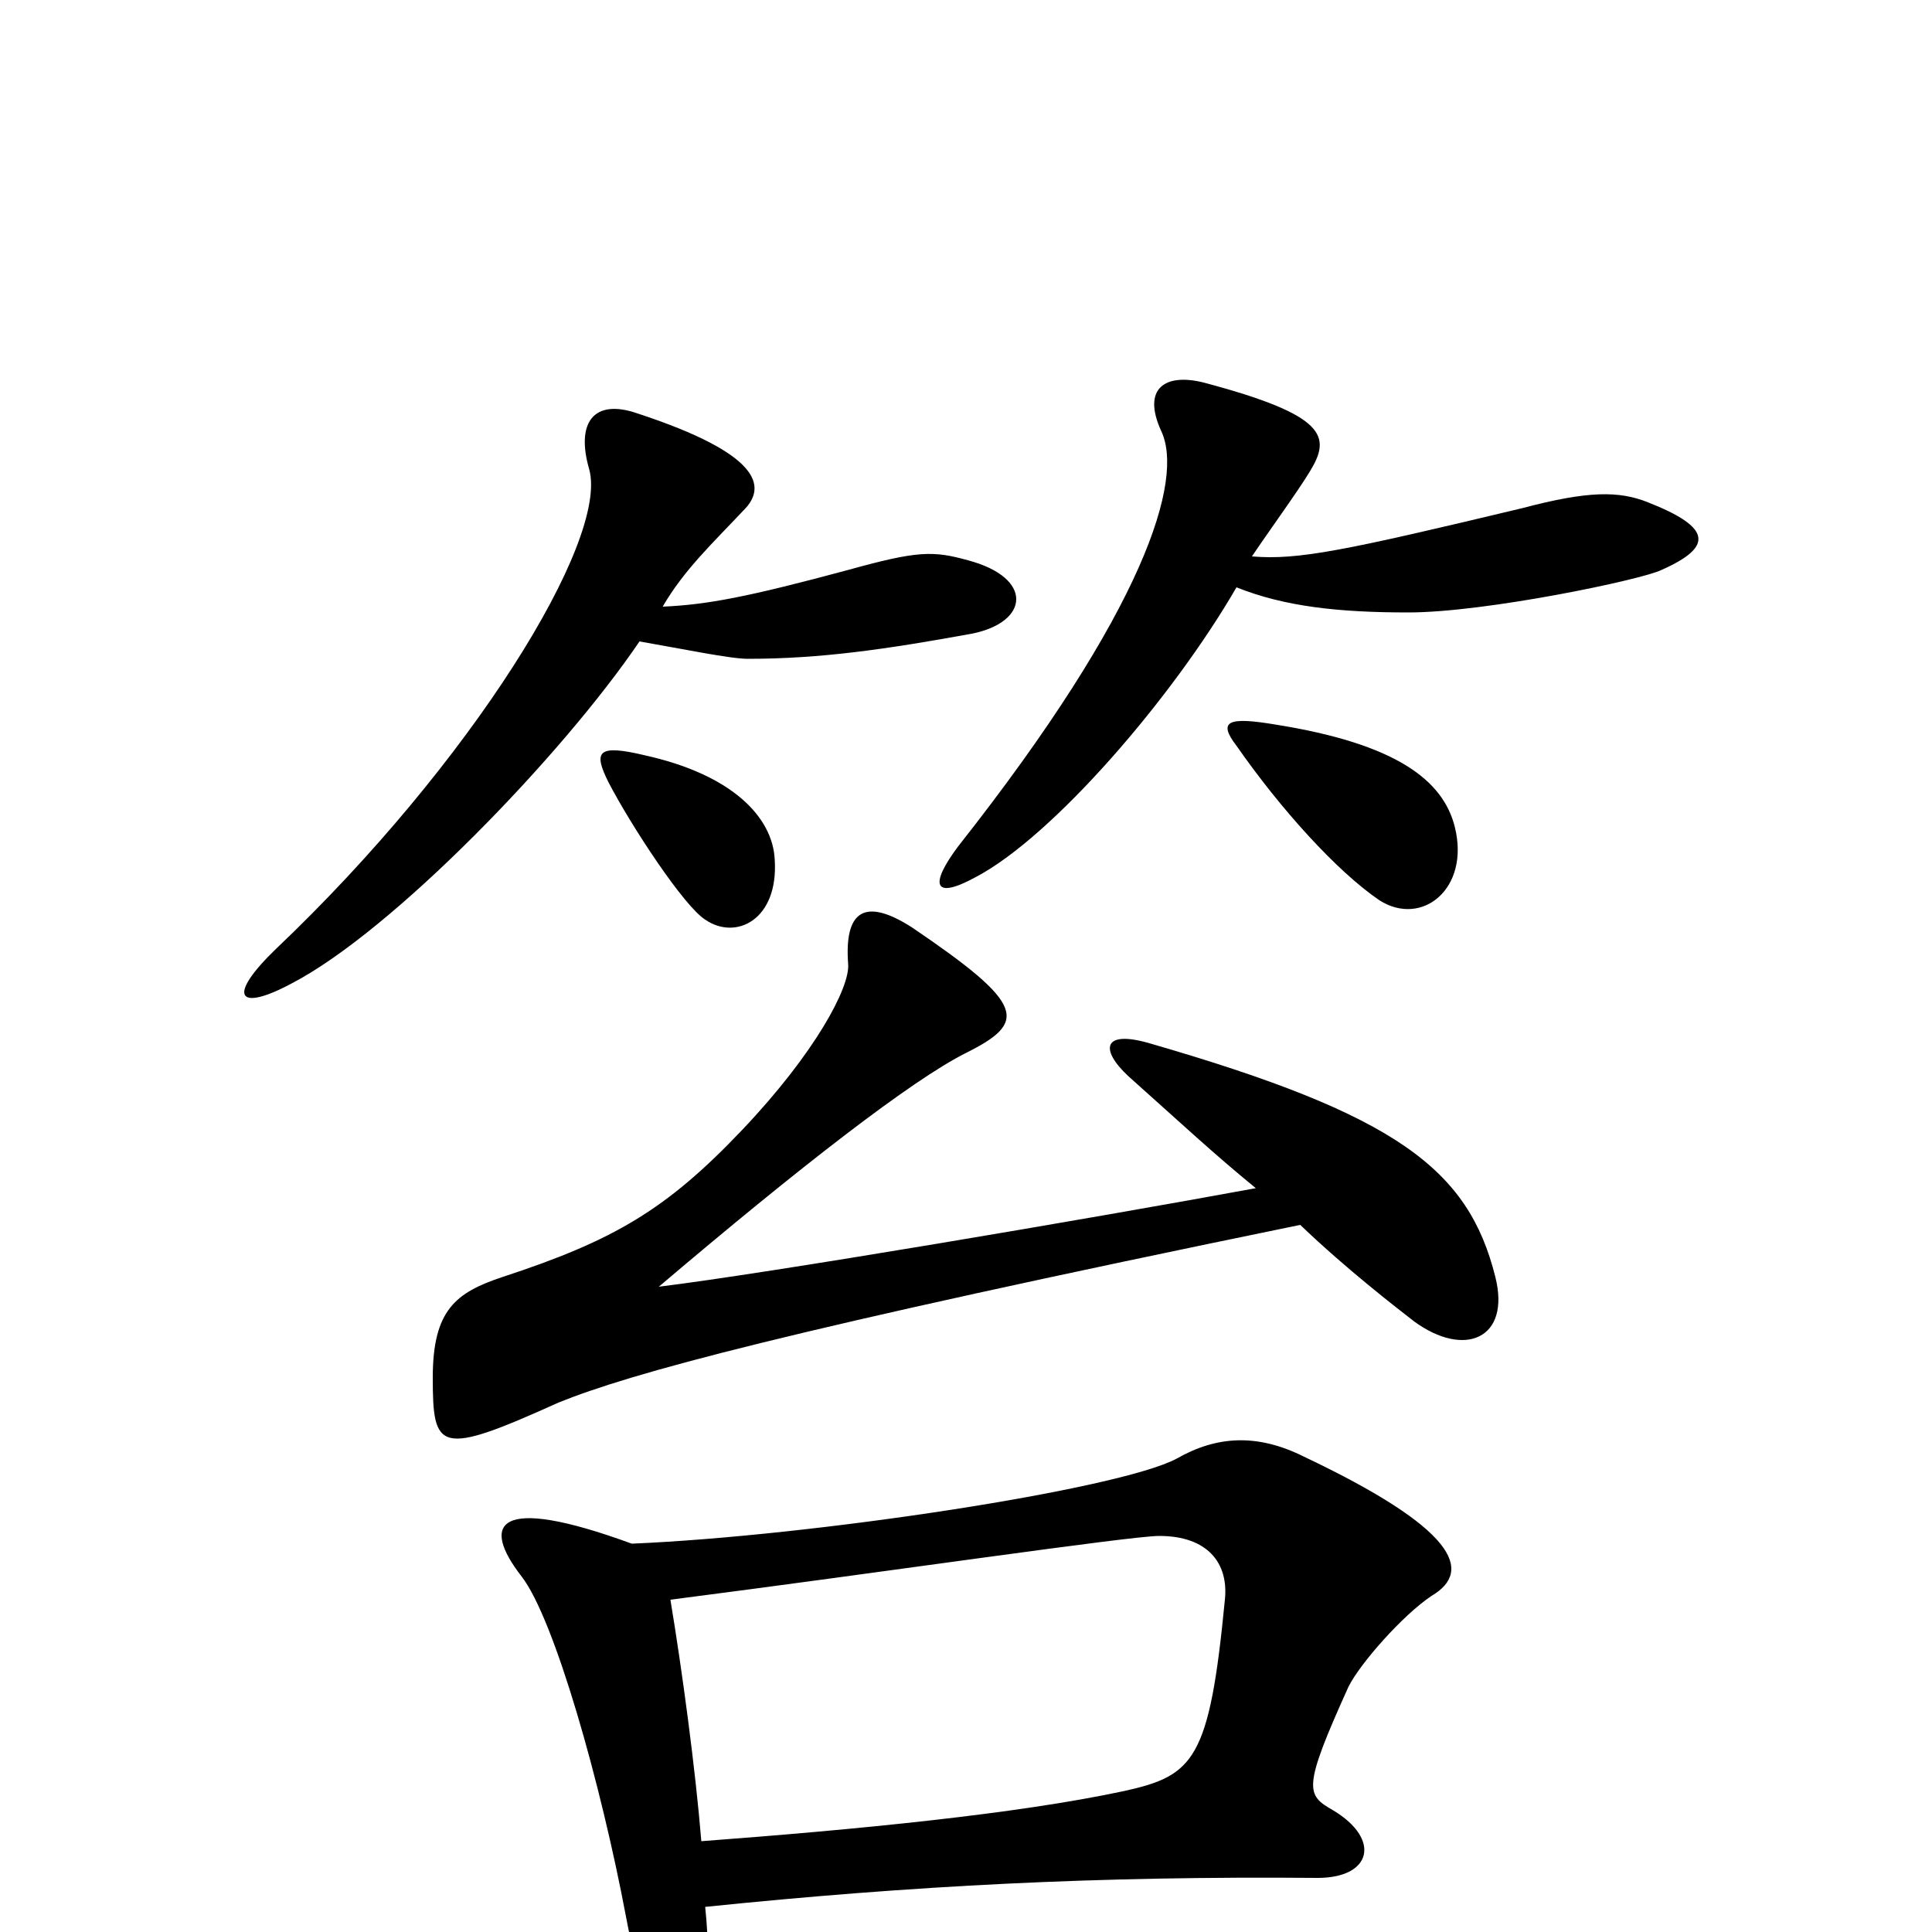 <svg xmlns="http://www.w3.org/2000/svg" viewBox="0 -1000 1000 1000">
	<path fill="#000000" d="M860 -705C887 -717 886 -727 853 -740C838 -746 822 -746 788 -737C696 -715 672 -710 648 -712C656 -724 672 -746 678 -756C689 -774 687 -785 623 -802C603 -807 591 -799 601 -777C613 -752 593 -685 496 -562C481 -542 483 -534 505 -546C545 -567 607 -639 640 -696C665 -686 693 -683 729 -683C769 -683 850 -700 860 -705ZM503 -672C533 -678 535 -701 501 -710C483 -715 475 -715 439 -705C387 -691 366 -687 343 -686C354 -705 369 -719 385 -736C397 -748 394 -765 330 -786C307 -794 298 -781 305 -757C315 -720 244 -605 143 -509C117 -484 123 -476 151 -491C203 -518 291 -609 331 -668C354 -664 378 -659 387 -659C425 -659 459 -664 503 -672ZM753 -572C747 -596 723 -615 660 -625C636 -629 630 -627 640 -614C663 -581 692 -549 714 -534C736 -520 761 -540 753 -572ZM401 -555C400 -577 379 -599 334 -609C309 -615 307 -611 315 -595C327 -572 354 -531 365 -524C381 -513 403 -524 401 -555ZM774 -339C760 -395 723 -423 595 -460C571 -467 569 -457 584 -443C612 -418 628 -403 650 -385C563 -369 398 -341 341 -334C414 -396 472 -441 500 -455C532 -471 531 -480 472 -520C447 -536 437 -528 439 -501C440 -489 422 -455 384 -415C345 -374 318 -358 260 -339C236 -331 224 -322 224 -287C224 -249 227 -246 289 -274C326 -289 405 -311 673 -366C697 -343 723 -323 732 -316C758 -297 782 -307 774 -339ZM741 -174C763 -187 753 -209 675 -246C651 -258 630 -257 609 -245C579 -229 421 -205 327 -201C256 -227 249 -211 270 -184C287 -162 311 -77 324 -8C331 30 340 42 350 39C363 35 369 25 365 -13C472 -24 568 -29 682 -28C710 -28 715 -48 690 -63C676 -71 674 -74 698 -127C704 -139 726 -164 741 -174ZM634 -172C626 -89 618 -81 582 -73C526 -61 443 -53 363 -47C360 -84 353 -136 347 -172C456 -186 585 -205 600 -205C625 -205 636 -191 634 -172Z"/>
</svg>
